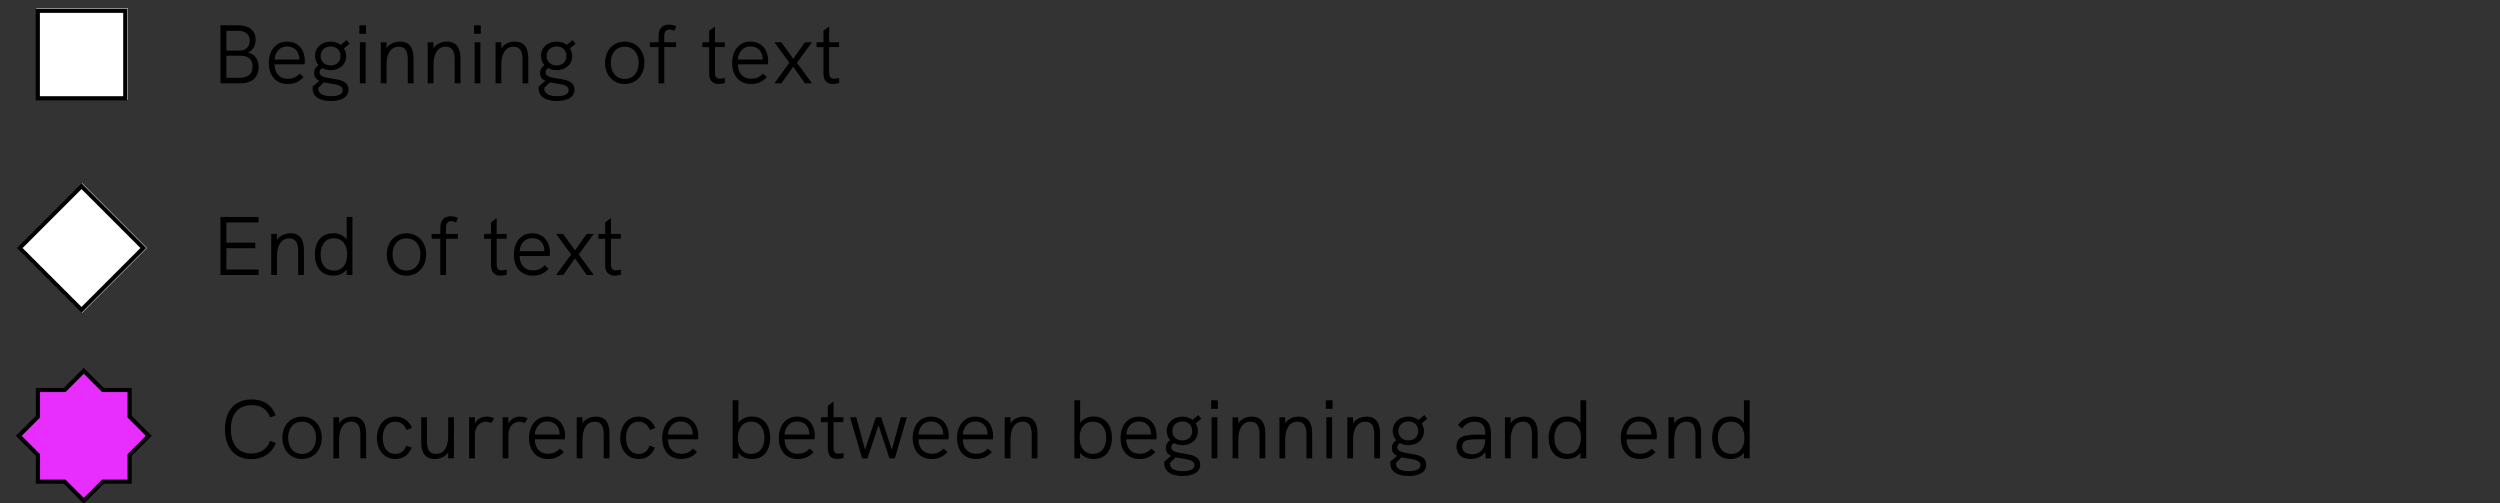 <?xml version="1.0" encoding="utf-8"?>
<!-- Generator: Adobe Illustrator 25.0.0, SVG Export Plug-In . SVG Version: 6.00 Build 0)  -->
<svg version="1.1" id="Livello_1" xmlns="http://www.w3.org/2000/svg" xmlns:xlink="http://www.w3.org/1999/xlink" x="0px" y="0px"
	 viewBox="0 0 300 60.4" enable-background="new 0 0 300 60.4" xml:space="preserve">
<rect x="0" y="0" width="300" height="60.4" fill="#333333" stroke="none"/>
<rect id="Rettangolo_9623" x="4.335" y="0.994" fill="#FFFFFF" width="11" height="11"/>
<rect id="Rettangolo_9624" x="4.535" y="1.294" fill="none" stroke="#000000" stroke-width="0.5" width="10.5" height="10.5"/>
<g enable-background="new    ">
	<path d="M26.455,3.034h2.139c1.309,0,2.079,0.64,2.079,1.738c0,0.72-0.33,1.27-0.919,1.52
		c0.83,0.21,1.279,0.829,1.279,1.759c0,1.25-0.799,1.949-2.229,1.949h-2.349V3.034z M28.734,6.072
		c0.77,0,1.229-0.45,1.229-1.18c0-0.76-0.5-1.199-1.369-1.199h-1.429v2.379H28.734z
		 M28.754,9.341c1,0,1.559-0.48,1.559-1.35c0-0.819-0.5-1.3-1.369-1.3h-1.779v2.649H28.754
		z"/>
	<path d="M36.553,7.722h-3.608c0.02,1.079,0.62,1.729,1.589,1.729c0.54,0,0.969-0.14,1.419-0.619
		L36.433,9.25c-0.58,0.61-1.149,0.83-1.909,0.83c-1.499,0-2.269-1.119-2.269-2.519
		c0-1.39,0.76-2.568,2.189-2.568c1.509,0,2.139,1.179,2.139,2.298
		C36.583,7.432,36.573,7.602,36.553,7.722z M32.945,7.142h2.979c0-0.021-0.01-0.07-0.01-0.16
		c-0.05-0.8-0.56-1.409-1.469-1.409C33.555,5.572,33.005,6.272,32.945,7.142z"/>
	<path d="M41.813,10.76c0,0.93-0.87,1.359-2.109,1.359c-1.369,0-2.199-0.54-2.199-1.52
		c0-0.1,0.01-0.16,0.02-0.22l0.799-0.68c-0.38-0.17-0.64-0.45-0.64-0.939
		c0-0.399,0.18-0.699,0.53-0.939c-0.26-0.3-0.42-0.68-0.42-1.119c0-1,0.82-1.709,1.879-1.709
		c0.48,0,0.91,0.149,1.229,0.399l0.68-0.59l0.36,0.45L41.273,5.812
		c0.17,0.27,0.27,0.579,0.27,0.93c0,1.009-0.819,1.679-1.859,1.679
		c-0.38,0-0.729-0.09-1.02-0.25c-0.2,0.11-0.32,0.29-0.32,0.5c0,0.5,0.62,0.619,1.329,0.729
		C40.653,9.55,41.813,9.69,41.813,10.76z M41.123,10.819c0-0.6-0.779-0.689-1.599-0.819
		c-0.22-0.03-0.45-0.07-0.66-0.12l-0.669,0.649c-0.01,0.051-0.01,0.07-0.01,0.091
		c0,0.699,0.709,0.919,1.549,0.919C40.604,11.539,41.123,11.299,41.123,10.819z M38.475,6.722
		c0,0.64,0.46,1.13,1.199,1.13c0.74,0,1.18-0.48,1.18-1.13c0-0.68-0.46-1.149-1.169-1.149
		C38.984,5.572,38.475,6.042,38.475,6.722z"/>
	<path d="M43.125,3.034h0.799v1.02H43.125V3.034z M43.185,5.072h0.689V10h-0.689V5.072z"/>
	<path d="M49.623,6.981V10h-0.689V7.151c0-1.06-0.34-1.549-1.08-1.549
		c-0.93,0-1.469,0.8-1.469,2.188V10h-0.689V5.072h0.689v0.72c0.32-0.499,0.919-0.799,1.629-0.799
		C49.073,4.993,49.623,5.673,49.623,6.981z"/>
	<path d="M55.253,6.981V10h-0.689V7.151c0-1.06-0.34-1.549-1.08-1.549
		c-0.93,0-1.469,0.8-1.469,2.188V10H51.325V5.072h0.689v0.72c0.32-0.499,0.919-0.799,1.629-0.799
		C54.703,4.993,55.253,5.673,55.253,6.981z"/>
	<path d="M56.895,3.034h0.799v1.02h-0.799V3.034z M56.955,5.072h0.689V10h-0.689V5.072z"/>
	<path d="M63.393,6.981V10h-0.689V7.151c0-1.06-0.34-1.549-1.08-1.549
		c-0.93,0-1.469,0.8-1.469,2.188V10h-0.689V5.072h0.689v0.72c0.32-0.499,0.919-0.799,1.629-0.799
		C62.843,4.993,63.393,5.673,63.393,6.981z"/>
	<path d="M68.933,10.76c0,0.93-0.87,1.359-2.109,1.359c-1.369,0-2.199-0.54-2.199-1.52
		c0-0.1,0.01-0.16,0.02-0.22l0.799-0.68c-0.38-0.17-0.64-0.45-0.64-0.939
		c0-0.399,0.18-0.699,0.53-0.939c-0.26-0.3-0.42-0.68-0.42-1.119c0-1,0.82-1.709,1.879-1.709
		c0.48,0,0.91,0.149,1.229,0.399l0.68-0.59l0.36,0.45L68.393,5.812
		c0.17,0.27,0.27,0.579,0.27,0.93c0,1.009-0.819,1.679-1.859,1.679
		c-0.38,0-0.729-0.09-1.02-0.25c-0.2,0.11-0.32,0.29-0.32,0.5c0,0.5,0.62,0.619,1.329,0.729
		C67.773,9.55,68.933,9.69,68.933,10.76z M68.243,10.819c0-0.6-0.779-0.689-1.599-0.819
		c-0.22-0.03-0.45-0.07-0.66-0.12l-0.669,0.649c-0.01,0.051-0.01,0.07-0.01,0.091
		c0,0.699,0.71,0.919,1.549,0.919C67.723,11.539,68.243,11.299,68.243,10.819z M65.594,6.722
		c0,0.64,0.46,1.13,1.199,1.13c0.74,0,1.18-0.48,1.18-1.13c0-0.68-0.46-1.149-1.169-1.149
		C66.104,5.572,65.594,6.042,65.594,6.722z"/>
	<path d="M72.605,7.531c0-1.459,0.949-2.538,2.358-2.538c1.399,0,2.369,1.079,2.369,2.538
		c0,1.449-0.959,2.549-2.369,2.549S72.605,8.99,72.605,7.531z M76.643,7.531
		c0-1.119-0.63-1.929-1.679-1.929c-1.06,0-1.669,0.819-1.669,1.929c0,1.119,0.62,1.939,1.669,1.939
		C76.023,9.471,76.643,8.631,76.643,7.531z"/>
	<path d="M79.024,5.652h-1.04V5.072h1.049V4.313c0-1.05,0.61-1.359,1.239-1.359
		c0.27,0,0.57,0.06,0.88,0.189l-0.24,0.55c-0.21-0.1-0.399-0.16-0.569-0.16
		c-0.39,0-0.63,0.271-0.63,0.729v0.81h1.419v0.58h-1.419V10h-0.689V5.652z"/>
	<path d="M86.993,9.95c-0.26,0.08-0.52,0.13-0.75,0.13c-0.66,0-1.14-0.37-1.14-1.239V5.652
		h-0.819V5.072H85.104V3.693l0.689-0.52v1.898h1.189v0.58h-1.189v3.099
		c0,0.479,0.22,0.699,0.61,0.699c0.17,0,0.36-0.04,0.58-0.109L86.993,9.95z"/>
	<path d="M92.152,7.722h-3.608c0.02,1.079,0.62,1.729,1.589,1.729c0.54,0,0.969-0.14,1.419-0.619
		L92.032,9.25c-0.58,0.61-1.149,0.83-1.909,0.83c-1.499,0-2.269-1.119-2.269-2.519
		c0-1.39,0.76-2.568,2.189-2.568c1.509,0,2.139,1.179,2.139,2.298
		C92.182,7.432,92.172,7.602,92.152,7.722z M88.544,7.142h2.979c0-0.021-0.01-0.07-0.01-0.16
		c-0.05-0.8-0.56-1.409-1.469-1.409C89.154,5.572,88.604,6.272,88.544,7.142z"/>
	<path d="M94.724,7.531L92.925,5.072h0.84l1.419,1.979l1.409-1.979h0.84L95.633,7.531L97.442,10h-0.85
		l-1.409-1.999L93.774,10H92.925L94.724,7.531z"/>
	<path d="M100.703,9.95c-0.26,0.08-0.52,0.13-0.75,0.13c-0.66,0-1.14-0.37-1.14-1.239V5.652
		h-0.819V5.072h0.819V3.693l0.689-0.52v1.898h1.189v0.58h-1.189v3.099
		c0,0.479,0.22,0.699,0.61,0.699c0.17,0,0.36-0.04,0.58-0.109L100.703,9.95z"/>
</g>
<g enable-background="new    ">
	<path d="M26.455,26.034h4.568v0.659h-3.858v2.429h3.468v0.66h-3.468v2.559h3.858V33h-4.568V26.034z"/>
	<path d="M36.473,29.981V33h-0.689v-2.849c0-1.06-0.34-1.549-1.08-1.549
		c-0.93,0-1.469,0.8-1.469,2.188V33h-0.689v-4.928h0.689v0.72
		c0.32-0.499,0.919-0.799,1.629-0.799C35.923,27.993,36.473,28.673,36.473,29.981z"/>
	<path d="M42.293,26.034V33h-0.69v-0.659c-0.359,0.459-0.909,0.739-1.629,0.739
		c-1.439,0-2.189-1.079-2.189-2.549c0-1.539,0.82-2.549,2.189-2.549c0.7,0,1.259,0.271,1.629,0.75
		v-2.698H42.293z M41.663,30.531c0-1.169-0.6-1.938-1.589-1.938c-1,0-1.599,0.77-1.599,1.938
		c0,1.119,0.55,1.939,1.599,1.939C41.113,32.471,41.663,31.65,41.663,30.531z"/>
	<path d="M46.416,30.531c0-1.459,0.949-2.538,2.358-2.538c1.399,0,2.369,1.079,2.369,2.538
		c0,1.449-0.959,2.549-2.369,2.549S46.416,31.99,46.416,30.531z M50.453,30.531
		c0-1.119-0.63-1.929-1.679-1.929c-1.06,0-1.669,0.819-1.669,1.929c0,1.119,0.62,1.939,1.669,1.939
		C49.834,32.471,50.453,31.631,50.453,30.531z"/>
	<path d="M52.835,28.652h-1.04v-0.58h1.049v-0.759c0-1.05,0.61-1.359,1.239-1.359
		c0.27,0,0.57,0.06,0.88,0.189l-0.24,0.55c-0.21-0.1-0.399-0.16-0.569-0.16
		c-0.39,0-0.63,0.271-0.63,0.729v0.81h1.419v0.58h-1.419V33h-0.689V28.652z"/>
	<path d="M60.804,32.95c-0.26,0.08-0.52,0.13-0.75,0.13c-0.66,0-1.14-0.37-1.14-1.239v-3.188
		h-0.819v-0.58h0.819v-1.379l0.689-0.52v1.898h1.189v0.58H59.604v3.099
		c0,0.479,0.22,0.699,0.61,0.699c0.17,0,0.36-0.04,0.58-0.109L60.804,32.95z"/>
	<path d="M65.962,30.722h-3.608c0.02,1.079,0.62,1.729,1.589,1.729c0.54,0,0.969-0.14,1.419-0.619
		L65.843,32.25c-0.58,0.61-1.149,0.83-1.909,0.83c-1.499,0-2.269-1.119-2.269-2.519
		c0-1.39,0.76-2.568,2.189-2.568c1.509,0,2.139,1.179,2.139,2.298
		C65.993,30.432,65.982,30.602,65.962,30.722z M62.354,30.142h2.979c0-0.021-0.01-0.07-0.01-0.16
		c-0.05-0.8-0.56-1.409-1.469-1.409C62.964,28.572,62.415,29.272,62.354,30.142z"/>
	<path d="M68.535,30.531l-1.799-2.459h0.84l1.419,1.979l1.409-1.979h0.84l-1.799,2.459L71.253,33
		h-0.85l-1.409-1.999L67.585,33h-0.85L68.535,30.531z"/>
	<path d="M74.514,32.95c-0.26,0.08-0.52,0.13-0.75,0.13c-0.66,0-1.14-0.37-1.14-1.239v-3.188
		h-0.819v-0.58h0.819v-1.379l0.689-0.52v1.898h1.189v0.58h-1.189v3.099
		c0,0.479,0.22,0.699,0.61,0.699c0.17,0,0.36-0.04,0.58-0.109L74.514,32.95z"/>
</g>
<rect id="Rettangolo_9625" x="4.355" y="24.265" transform="matrix(0.707 -0.707 0.707 0.707 -18.16 15.687)" fill="#FFFFFF" width="11" height="11"/>
<rect id="Rettangolo_9626" x="4.535" y="24.515" transform="matrix(0.707 -0.707 0.707 0.707 -18.181 15.637)" fill="none" stroke="#000000" stroke-width="0.5" stroke-miterlimit="4" width="10.5" height="10.5"/>
<g enable-background="new    ">
	<path d="M26.996,51.502c0-2.239,1.209-3.568,3.218-3.568c1.399,0,2.378,0.64,2.868,1.909l-0.66,0.25
		c-0.37-1-1.109-1.479-2.208-1.479c-1.599,0-2.509,1.04-2.509,2.889c0,1.859,0.899,2.918,2.458,2.918
		c1.09,0,1.869-0.51,2.259-1.509l0.68,0.25c-0.52,1.27-1.549,1.938-2.938,1.938
		C28.185,55.1,26.996,53.751,26.996,51.502z"/>
	<path d="M33.885,52.531c0-1.459,0.95-2.538,2.359-2.538c1.399,0,2.369,1.079,2.369,2.538
		c0,1.449-0.959,2.549-2.369,2.549S33.885,53.99,33.885,52.531z M37.923,52.531
		c0-1.119-0.63-1.929-1.679-1.929c-1.06,0-1.669,0.819-1.669,1.929c0,1.119,0.62,1.939,1.669,1.939
		C37.304,54.471,37.923,53.631,37.923,52.531z"/>
	<path d="M43.933,51.981V55h-0.689v-2.849c0-1.06-0.34-1.549-1.08-1.549
		c-0.93,0-1.469,0.8-1.469,2.188V55h-0.689v-4.928h0.689v0.72
		c0.32-0.499,0.919-0.799,1.629-0.799C43.383,49.993,43.933,50.673,43.933,51.981z"/>
	<path d="M45.225,52.552c0-1.3,0.73-2.559,2.219-2.559c0.88,0,1.609,0.439,1.999,1.358L48.783,51.612
		c-0.229-0.63-0.719-1.01-1.339-1.01c-1.049,0-1.519,0.939-1.519,1.949
		c0,1.009,0.47,1.919,1.529,1.919c0.62,0,1.109-0.37,1.299-1l0.64,0.24
		c-0.33,0.899-1.049,1.369-1.939,1.369C46.025,55.08,45.225,53.921,45.225,52.552z"/>
	<path d="M54.473,50.072V55h-0.689v-0.71c-0.35,0.53-0.979,0.79-1.629,0.79
		c-1.12,0-1.609-0.77-1.609-1.989v-3.019h0.689v2.849c0,0.8,0.14,1.55,1.08,1.55
		c0.979,0,1.469-0.85,1.469-2.129v-2.27H54.473z"/>
	<path d="M59.293,50.203l-0.34,0.56c-0.229-0.101-0.439-0.15-0.649-0.15
		c-0.76,0-1.319,0.569-1.319,1.64V55h-0.689v-4.928h0.689v0.74
		c0.36-0.649,0.959-0.819,1.459-0.819C58.744,49.993,59.024,50.053,59.293,50.203z"/>
	<path d="M63.313,50.203l-0.34,0.56c-0.229-0.101-0.439-0.15-0.649-0.15
		c-0.76,0-1.319,0.569-1.319,1.64V55h-0.689v-4.928h0.689v0.74
		c0.36-0.649,0.959-0.819,1.459-0.819C62.764,49.993,63.044,50.053,63.313,50.203z"/>
	<path d="M67.783,52.722H64.175c0.02,1.079,0.62,1.729,1.589,1.729c0.54,0,0.969-0.14,1.419-0.619
		L67.663,54.25c-0.58,0.61-1.149,0.83-1.909,0.83c-1.499,0-2.269-1.119-2.269-2.519
		c0-1.39,0.76-2.568,2.189-2.568c1.509,0,2.139,1.179,2.139,2.298
		C67.813,52.432,67.803,52.602,67.783,52.722z M64.175,52.142h2.979c0-0.021-0.01-0.07-0.01-0.16
		c-0.05-0.8-0.56-1.409-1.469-1.409C64.785,50.572,64.235,51.272,64.175,52.142z"/>
	<path d="M73.133,51.981V55h-0.689v-2.849c0-1.06-0.34-1.549-1.08-1.549
		c-0.93,0-1.469,0.8-1.469,2.188V55h-0.689v-4.928h0.689v0.72
		c0.32-0.499,0.919-0.799,1.629-0.799C72.583,49.993,73.133,50.673,73.133,51.981z"/>
	<path d="M74.425,52.552c0-1.3,0.73-2.559,2.219-2.559c0.879,0,1.609,0.439,1.999,1.358l-0.66,0.261
		c-0.229-0.63-0.719-1.01-1.339-1.01c-1.05,0-1.52,0.939-1.52,1.949
		c0,1.009,0.47,1.919,1.529,1.919c0.62,0,1.109-0.37,1.299-1l0.64,0.24
		c-0.33,0.899-1.049,1.369-1.939,1.369C75.225,55.08,74.425,53.921,74.425,52.552z"/>
	<path d="M83.763,52.722h-3.608c0.02,1.079,0.62,1.729,1.589,1.729c0.54,0,0.969-0.14,1.419-0.619
		L83.643,54.25c-0.58,0.61-1.149,0.83-1.909,0.83c-1.499,0-2.269-1.119-2.269-2.519
		c0-1.39,0.76-2.568,2.189-2.568c1.509,0,2.139,1.179,2.139,2.298
		C83.793,52.432,83.783,52.602,83.763,52.722z M80.155,52.142h2.979c0-0.021-0.01-0.07-0.01-0.16
		c-0.05-0.8-0.56-1.409-1.469-1.409C80.765,50.572,80.215,51.272,80.155,52.142z"/>
	<path d="M92.422,52.531c0,1.47-0.75,2.549-2.189,2.549c-0.719,0-1.269-0.28-1.629-0.739V55h-0.689
		v-6.966h0.689v2.698c0.37-0.479,0.93-0.75,1.629-0.75C91.603,49.982,92.422,50.992,92.422,52.531z
		 M91.733,52.531c0-1.169-0.6-1.938-1.599-1.938c-0.99,0-1.589,0.77-1.589,1.938
		c0,1.119,0.55,1.939,1.589,1.939C91.183,54.471,91.733,53.65,91.733,52.531z"/>
	<path d="M97.752,52.722h-3.608c0.02,1.079,0.62,1.729,1.589,1.729c0.54,0,0.969-0.14,1.419-0.619
		L97.633,54.25c-0.58,0.61-1.149,0.83-1.909,0.83c-1.499,0-2.269-1.119-2.269-2.519
		c0-1.39,0.76-2.568,2.189-2.568c1.509,0,2.139,1.179,2.139,2.298
		C97.783,52.432,97.772,52.602,97.752,52.722z M94.145,52.142h2.979c0-0.021-0.01-0.07-0.01-0.16
		c-0.05-0.8-0.56-1.409-1.469-1.409C94.754,50.572,94.205,51.272,94.145,52.142z"/>
	<path d="M101.224,54.95c-0.26,0.08-0.52,0.13-0.75,0.13c-0.66,0-1.14-0.37-1.14-1.239
		v-3.188h-0.819v-0.58h0.819v-1.379l0.689-0.52v1.898h1.189v0.58h-1.189v3.099
		c0,0.479,0.22,0.699,0.61,0.699c0.17,0,0.36-0.04,0.58-0.109L101.224,54.95z"/>
	<path d="M102.005,50.072h0.74l1.06,3.889l1.299-3.889h0.63l1.289,3.889l1.07-3.889h0.729
		L107.382,55h-0.649l-1.31-3.978L104.094,55h-0.64L102.005,50.072z"/>
	<path d="M113.822,52.722h-3.608c0.02,1.079,0.62,1.729,1.589,1.729c0.54,0,0.969-0.14,1.419-0.619
		l0.48,0.419c-0.58,0.61-1.149,0.83-1.909,0.83c-1.499,0-2.269-1.119-2.269-2.519
		c0-1.39,0.76-2.568,2.189-2.568c1.509,0,2.139,1.179,2.139,2.298
		C113.853,52.432,113.842,52.602,113.822,52.722z M110.214,52.142h2.979
		c0-0.021-0.01-0.07-0.01-0.16c-0.05-0.8-0.56-1.409-1.469-1.409
		C110.824,50.572,110.274,51.272,110.214,52.142z"/>
	<path d="M119.142,52.722h-3.608c0.02,1.079,0.62,1.729,1.589,1.729c0.54,0,0.969-0.14,1.419-0.619
		l0.48,0.419c-0.58,0.61-1.149,0.83-1.909,0.83c-1.499,0-2.269-1.119-2.269-2.519
		c0-1.39,0.76-2.568,2.189-2.568c1.509,0,2.139,1.179,2.139,2.298
		C119.172,52.432,119.162,52.602,119.142,52.722z M115.534,52.142h2.979
		c0-0.021-0.01-0.07-0.01-0.16c-0.05-0.8-0.56-1.409-1.469-1.409
		C116.144,50.572,115.594,51.272,115.534,52.142z"/>
	<path d="M124.493,51.981V55h-0.689v-2.849c0-1.06-0.34-1.549-1.08-1.549
		c-0.93,0-1.469,0.8-1.469,2.188V55h-0.689v-4.928h0.689v0.72
		c0.32-0.499,0.919-0.799,1.629-0.799C123.943,49.993,124.493,50.673,124.493,51.981z"/>
	<path d="M133.432,52.531c0,1.47-0.75,2.549-2.189,2.549c-0.719,0-1.269-0.28-1.629-0.739V55h-0.689
		v-6.966h0.689v2.698c0.37-0.479,0.93-0.75,1.629-0.75C132.613,49.982,133.432,50.992,133.432,52.531z
		 M132.743,52.531c0-1.169-0.6-1.938-1.599-1.938c-0.99,0-1.589,0.77-1.589,1.938
		c0,1.119,0.55,1.939,1.589,1.939C132.193,54.471,132.743,53.65,132.743,52.531z"/>
	<path d="M138.762,52.722h-3.608c0.02,1.079,0.62,1.729,1.589,1.729c0.54,0,0.969-0.14,1.419-0.619
		l0.48,0.419c-0.58,0.61-1.149,0.83-1.909,0.83c-1.499,0-2.269-1.119-2.269-2.519
		c0-1.39,0.76-2.568,2.189-2.568c1.509,0,2.139,1.179,2.139,2.298
		C138.792,52.432,138.782,52.602,138.762,52.722z M135.154,52.142h2.979c0-0.021-0.01-0.07-0.01-0.16
		c-0.05-0.8-0.56-1.409-1.469-1.409C135.764,50.572,135.214,51.272,135.154,52.142z"/>
	<path d="M144.022,55.76c0,0.93-0.87,1.359-2.109,1.359c-1.369,0-2.199-0.54-2.199-1.52
		c0-0.1,0.01-0.16,0.02-0.22l0.799-0.68c-0.38-0.17-0.64-0.45-0.64-0.939
		c0-0.399,0.18-0.699,0.53-0.939c-0.26-0.3-0.42-0.68-0.42-1.119c0-1,0.82-1.709,1.879-1.709
		c0.48,0,0.91,0.149,1.229,0.399l0.68-0.59l0.36,0.45l-0.67,0.56
		c0.17,0.27,0.27,0.579,0.27,0.93c0,1.009-0.819,1.679-1.859,1.679
		c-0.38,0-0.729-0.09-1.02-0.25c-0.2,0.11-0.32,0.29-0.32,0.5c0,0.5,0.62,0.619,1.329,0.729
		C142.863,54.55,144.022,54.69,144.022,55.76z M143.333,55.819c0-0.6-0.779-0.689-1.599-0.819
		c-0.22-0.03-0.45-0.07-0.66-0.12l-0.669,0.649c-0.01,0.051-0.01,0.07-0.01,0.091
		c0,0.699,0.71,0.919,1.549,0.919C142.813,56.539,143.333,56.299,143.333,55.819z M140.684,51.722
		c0,0.64,0.46,1.13,1.199,1.13c0.74,0,1.18-0.48,1.18-1.13c0-0.68-0.46-1.149-1.169-1.149
		C141.194,50.572,140.684,51.042,140.684,51.722z"/>
	<path d="M145.334,48.034h0.799v1.02h-0.799V48.034z M145.395,50.072h0.689V55h-0.689V50.072z"/>
	<path d="M151.832,51.981V55h-0.689v-2.849c0-1.06-0.34-1.549-1.08-1.549
		c-0.93,0-1.469,0.8-1.469,2.188V55h-0.689v-4.928h0.689v0.72
		c0.32-0.499,0.919-0.799,1.629-0.799C151.282,49.993,151.832,50.673,151.832,51.981z"/>
	<path d="M157.462,51.981V55h-0.689v-2.849c0-1.06-0.34-1.549-1.079-1.549
		c-0.93,0-1.47,0.8-1.47,2.188V55h-0.689v-4.928h0.689v0.72
		c0.32-0.499,0.92-0.799,1.629-0.799C156.912,49.993,157.462,50.673,157.462,51.981z"/>
	<path d="M159.104,48.034h0.799v1.02h-0.799V48.034z M159.164,50.072h0.689V55h-0.689V50.072z"/>
	<path d="M165.603,51.981V55h-0.689v-2.849c0-1.06-0.34-1.549-1.08-1.549
		c-0.93,0-1.469,0.8-1.469,2.188V55h-0.689v-4.928h0.689v0.72
		c0.319-0.499,0.919-0.799,1.629-0.799C165.053,49.993,165.603,50.673,165.603,51.981z"/>
	<path d="M171.143,55.76c0,0.93-0.87,1.359-2.109,1.359c-1.369,0-2.198-0.54-2.198-1.52
		c0-0.1,0.01-0.16,0.02-0.22l0.8-0.68c-0.38-0.17-0.64-0.45-0.64-0.939
		c0-0.399,0.18-0.699,0.529-0.939c-0.26-0.3-0.42-0.68-0.42-1.119c0-1,0.82-1.709,1.879-1.709
		c0.48,0,0.91,0.149,1.229,0.399l0.68-0.59l0.36,0.45l-0.67,0.56
		c0.17,0.27,0.27,0.579,0.27,0.93c0,1.009-0.819,1.679-1.858,1.679
		c-0.38,0-0.729-0.09-1.02-0.25c-0.2,0.11-0.32,0.29-0.32,0.5c0,0.5,0.62,0.619,1.329,0.729
		C169.982,54.55,171.143,54.69,171.143,55.76z M170.452,55.819c0-0.6-0.779-0.689-1.599-0.819
		c-0.22-0.03-0.45-0.07-0.66-0.12l-0.669,0.649c-0.01,0.051-0.01,0.07-0.01,0.091
		c0,0.699,0.709,0.919,1.549,0.919C169.933,56.539,170.452,56.299,170.452,55.819z M167.804,51.722
		c0,0.64,0.46,1.13,1.199,1.13c0.74,0,1.18-0.48,1.18-1.13c0-0.68-0.46-1.149-1.169-1.149
		C168.313,50.572,167.804,51.042,167.804,51.722z"/>
	<path d="M178.912,51.932V55h-0.63l-0.04-0.76c-0.39,0.55-0.989,0.84-1.769,0.84
		c-1.069,0-1.699-0.56-1.699-1.51c0-0.499,0.2-0.879,0.56-1.099
		c0.38-0.22,0.91-0.311,1.879-0.311h1.01v-0.229c0-0.859-0.45-1.329-1.279-1.329
		c-0.62,0-1.1,0.27-1.499,0.819l-0.5-0.42c0.529-0.689,1.169-1.009,2.009-1.009
		C178.192,49.993,178.912,50.702,178.912,51.932z M178.223,52.791v-0.069h-0.949
		c-0.91,0-1.3,0.06-1.539,0.249c-0.181,0.141-0.271,0.36-0.271,0.64
		c0,0.55,0.47,0.9,1.21,0.9C177.623,54.511,178.223,53.841,178.223,52.791z"/>
	<path d="M184.521,51.981V55h-0.689v-2.849c0-1.06-0.34-1.549-1.079-1.549
		c-0.93,0-1.47,0.8-1.47,2.188V55h-0.689v-4.928h0.689v0.72
		c0.32-0.499,0.92-0.799,1.629-0.799C183.972,49.993,184.521,50.673,184.521,51.981z"/>
	<path d="M190.342,48.034V55h-0.69v-0.659c-0.359,0.459-0.909,0.739-1.629,0.739
		c-1.438,0-2.188-1.079-2.188-2.549c0-1.539,0.819-2.549,2.188-2.549c0.7,0,1.26,0.271,1.629,0.75
		v-2.698H190.342z M189.712,52.531c0-1.169-0.6-1.938-1.589-1.938c-1,0-1.6,0.77-1.6,1.938
		c0,1.119,0.55,1.939,1.6,1.939C189.162,54.471,189.712,53.65,189.712,52.531z"/>
	<path d="M198.791,52.722h-3.607c0.02,1.079,0.619,1.729,1.589,1.729c0.54,0,0.97-0.14,1.419-0.619
		l0.48,0.419c-0.58,0.61-1.149,0.83-1.909,0.83c-1.499,0-2.269-1.119-2.269-2.519
		c0-1.39,0.76-2.568,2.188-2.568c1.509,0,2.139,1.179,2.139,2.298
		C198.821,52.432,198.812,52.602,198.791,52.722z M195.184,52.142h2.979
		c0-0.021-0.011-0.07-0.011-0.16c-0.05-0.8-0.56-1.409-1.469-1.409
		C195.793,50.572,195.243,51.272,195.184,52.142z"/>
	<path d="M204.142,51.981V55h-0.689v-2.849c0-1.06-0.34-1.549-1.08-1.549
		c-0.93,0-1.469,0.8-1.469,2.188V55h-0.689v-4.928h0.689v0.72
		c0.319-0.499,0.919-0.799,1.629-0.799C203.592,49.993,204.142,50.673,204.142,51.981z"/>
	<path d="M209.961,48.034V55h-0.689v-0.659c-0.359,0.459-0.909,0.739-1.629,0.739
		c-1.439,0-2.189-1.079-2.189-2.549c0-1.539,0.82-2.549,2.189-2.549c0.699,0,1.259,0.271,1.629,0.75
		v-2.698H209.961z M209.331,52.531c0-1.169-0.6-1.938-1.589-1.938c-0.999,0-1.599,0.77-1.599,1.938
		c0,1.119,0.55,1.939,1.599,1.939C208.781,54.471,209.331,53.65,209.331,52.531z"/>
</g>
<path id="Tracciato_116471" fill="#E72EFF" stroke="#000000" stroke-width="0.5" d="M15.554,54.6l2.3-2.3l-2.3-2.3
	v-3.2h-3.2l-2.3-2.3l-2.3,2.3h-3.2v3.2l-2.3,2.3l2.3,2.3v3.2h3.2l2.3,2.3l2.3-2.3h3.2V54.6
	z"/>
</svg>
